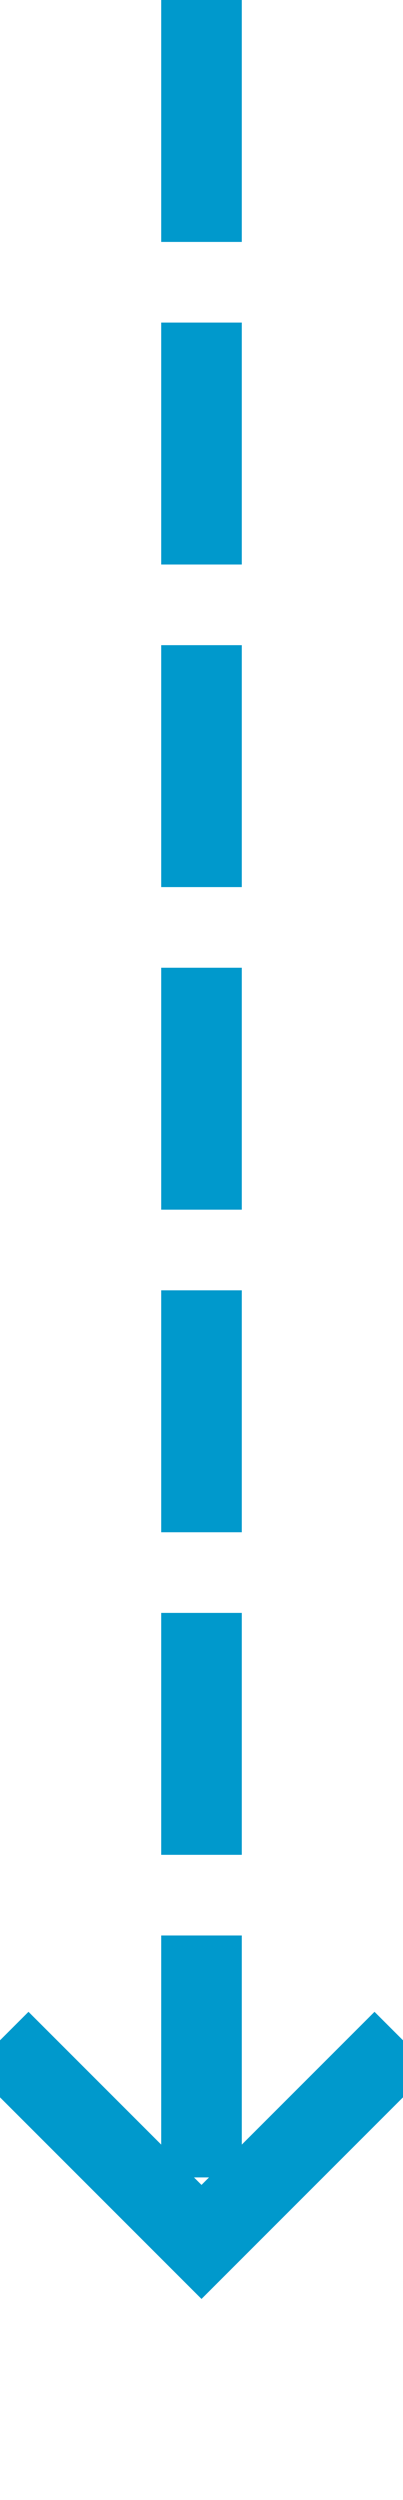 ﻿<?xml version="1.0" encoding="utf-8"?>
<svg version="1.1" xmlns:xlink="http://www.w3.org/1999/xlink" width="10px" height="62px" preserveAspectRatio="xMidYMin meet" viewBox="265 475  8 62" xmlns="http://www.w3.org/2000/svg">
  <path d="M 269 475  L 269 530  " stroke-width="2" stroke-dasharray="6,2" stroke="#0099cc" fill="none" />
  <path d="M 273.293 524.893  L 269 529.186  L 264.707 524.893  L 263.293 526.307  L 268.293 531.307  L 269 532.014  L 269.707 531.307  L 274.707 526.307  L 273.293 524.893  Z " fill-rule="nonzero" fill="#0099cc" stroke="none" />
</svg>